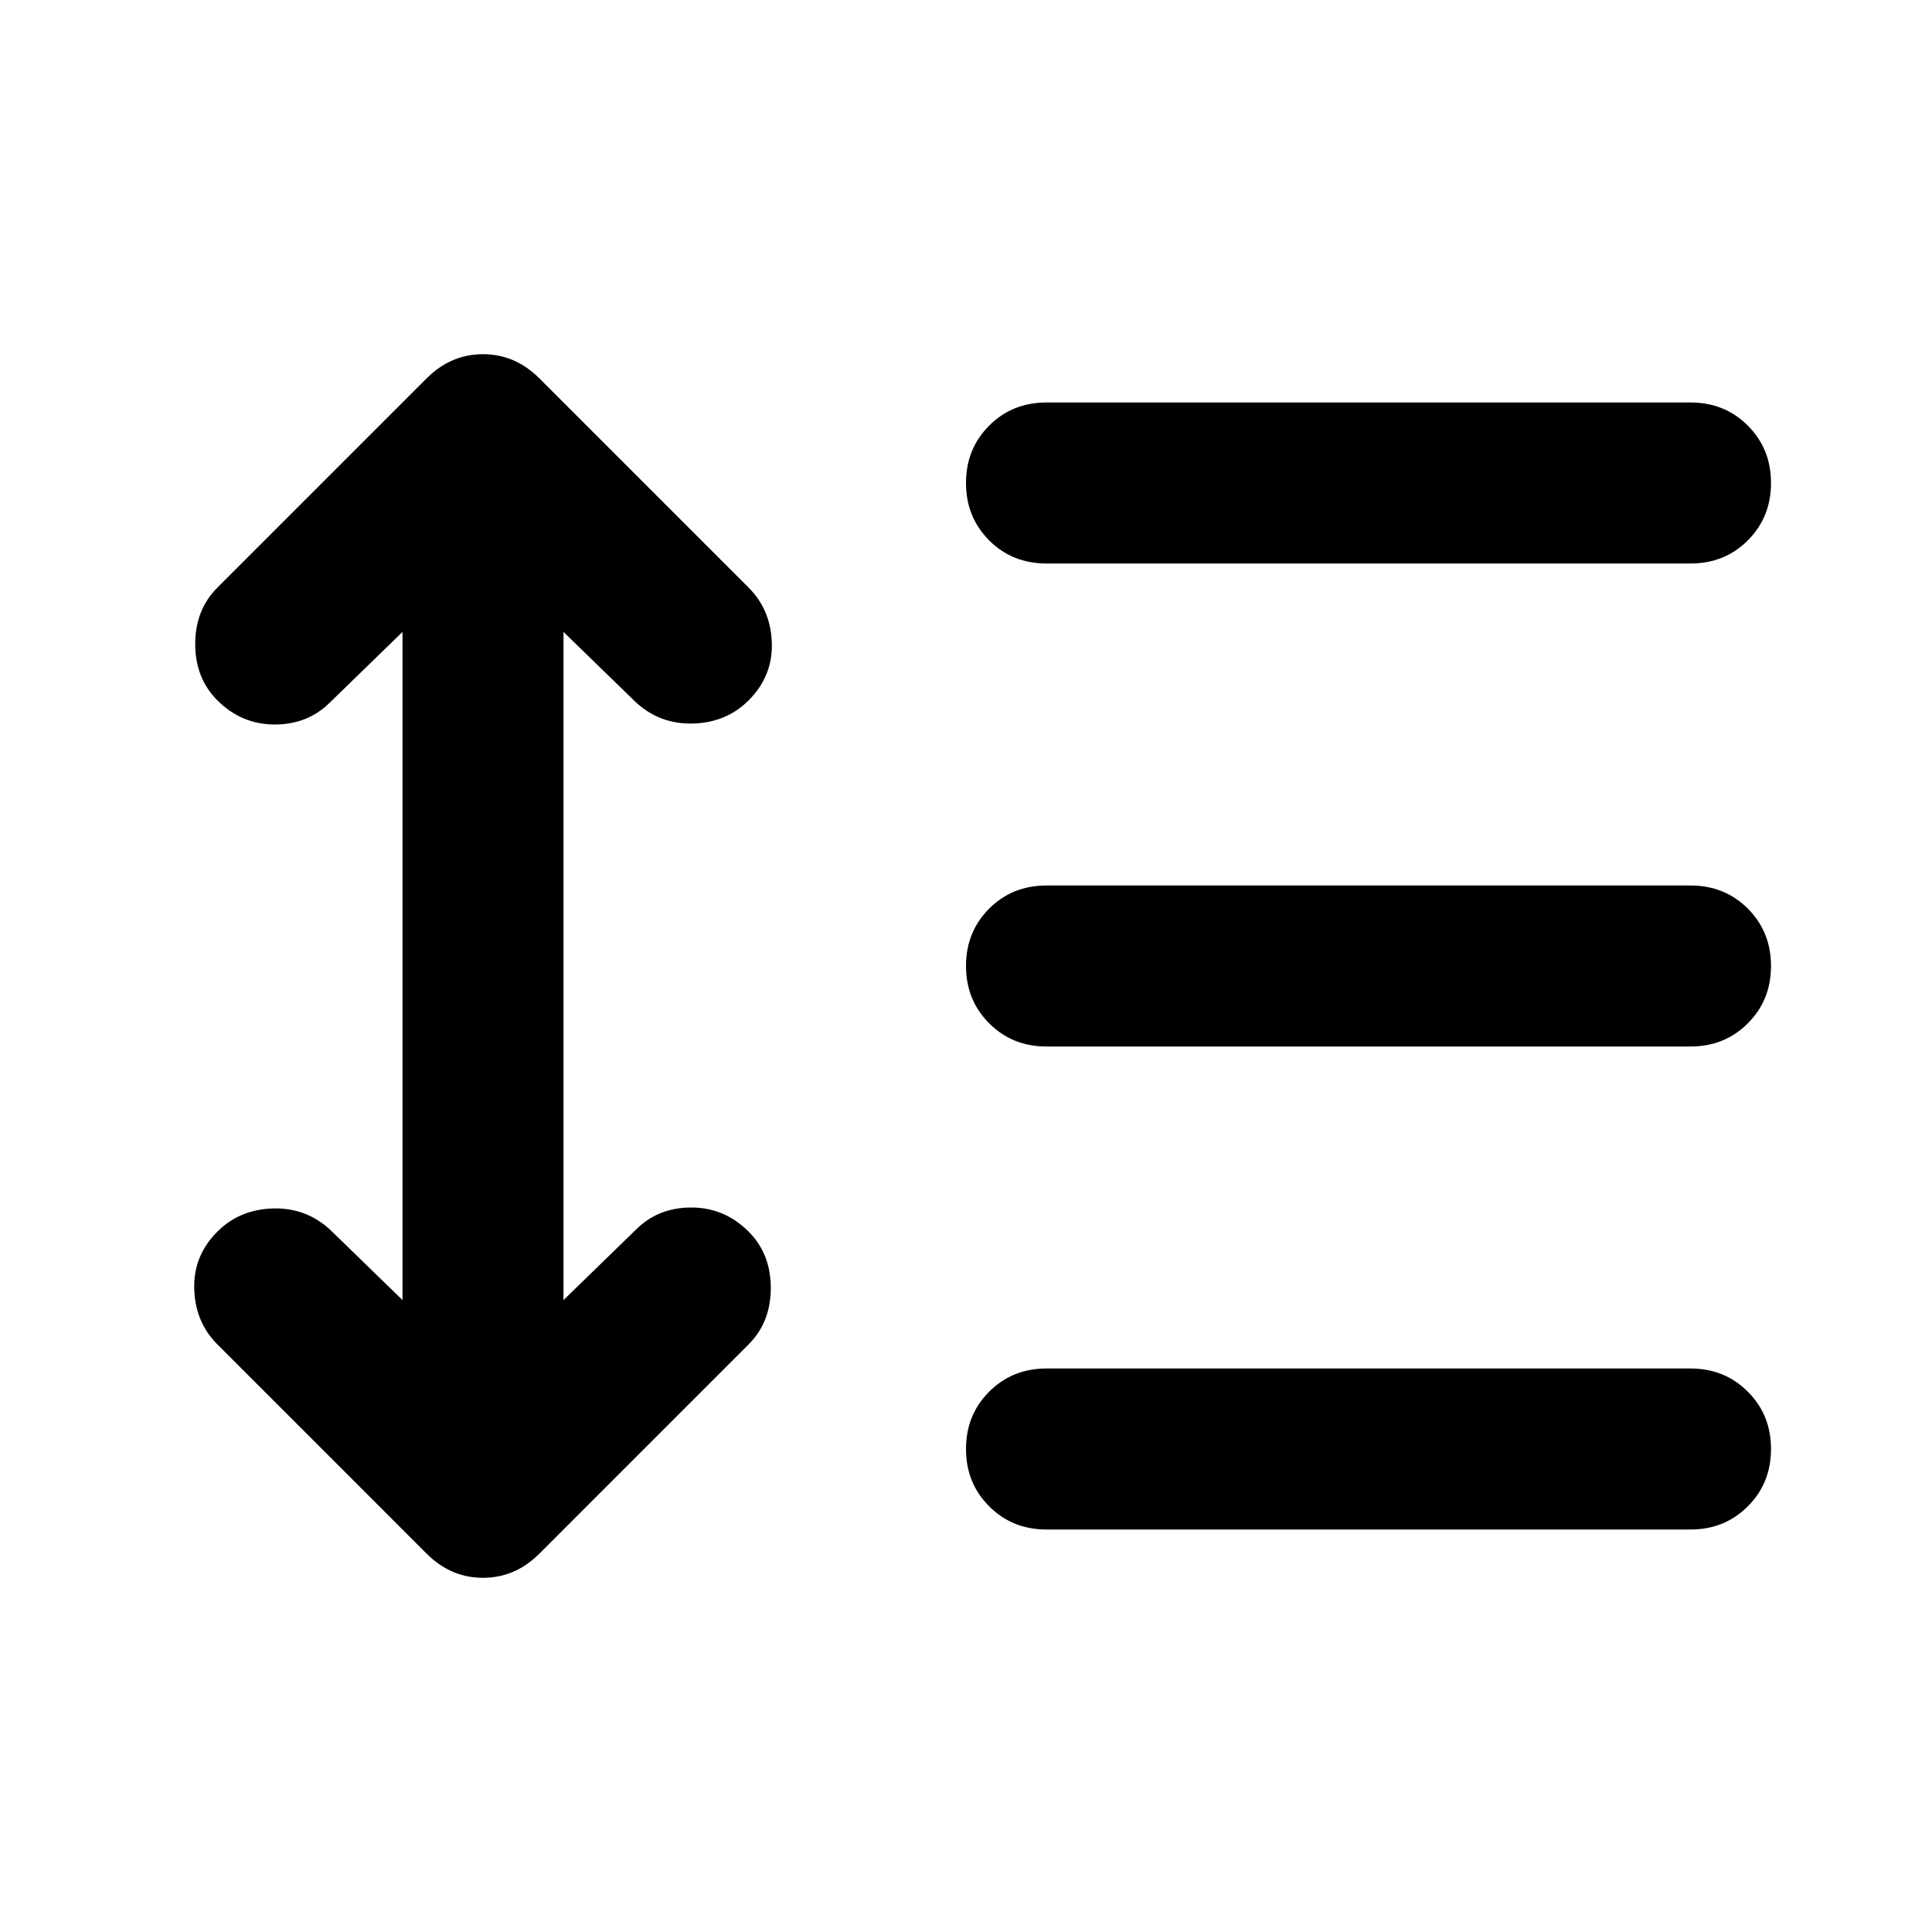 <svg xmlns="http://www.w3.org/2000/svg" height="24" width="24"><path d="M13 7Q12.575 7 12.288 6.713Q12 6.425 12 6Q12 5.575 12.288 5.287Q12.575 5 13 5H21Q21.425 5 21.712 5.287Q22 5.575 22 6Q22 6.425 21.712 6.713Q21.425 7 21 7ZM13 13Q12.575 13 12.288 12.712Q12 12.425 12 12Q12 11.575 12.288 11.287Q12.575 11 13 11H21Q21.425 11 21.712 11.287Q22 11.575 22 12Q22 12.425 21.712 12.712Q21.425 13 21 13ZM13 19Q12.575 19 12.288 18.712Q12 18.425 12 18Q12 17.575 12.288 17.288Q12.575 17 13 17H21Q21.425 17 21.712 17.288Q22 17.575 22 18Q22 18.425 21.712 18.712Q21.425 19 21 19ZM5.3 19.3 2.7 16.7Q2.425 16.425 2.413 16.012Q2.4 15.6 2.7 15.3Q2.975 15.025 3.388 15.012Q3.8 15 4.1 15.275L5 16.15V7.85L4.1 8.725Q3.825 9 3.413 9Q3 9 2.7 8.7Q2.425 8.425 2.425 8Q2.425 7.575 2.7 7.3L5.3 4.7Q5.6 4.4 6 4.4Q6.4 4.4 6.7 4.7L9.3 7.3Q9.575 7.575 9.588 7.987Q9.6 8.4 9.3 8.7Q9.025 8.975 8.613 8.988Q8.2 9 7.9 8.725L7 7.85V16.15L7.9 15.275Q8.175 15 8.588 15Q9 15 9.3 15.3Q9.575 15.575 9.575 16Q9.575 16.425 9.3 16.7L6.7 19.3Q6.4 19.6 6 19.6Q5.6 19.6 5.3 19.3Z"/></svg>
